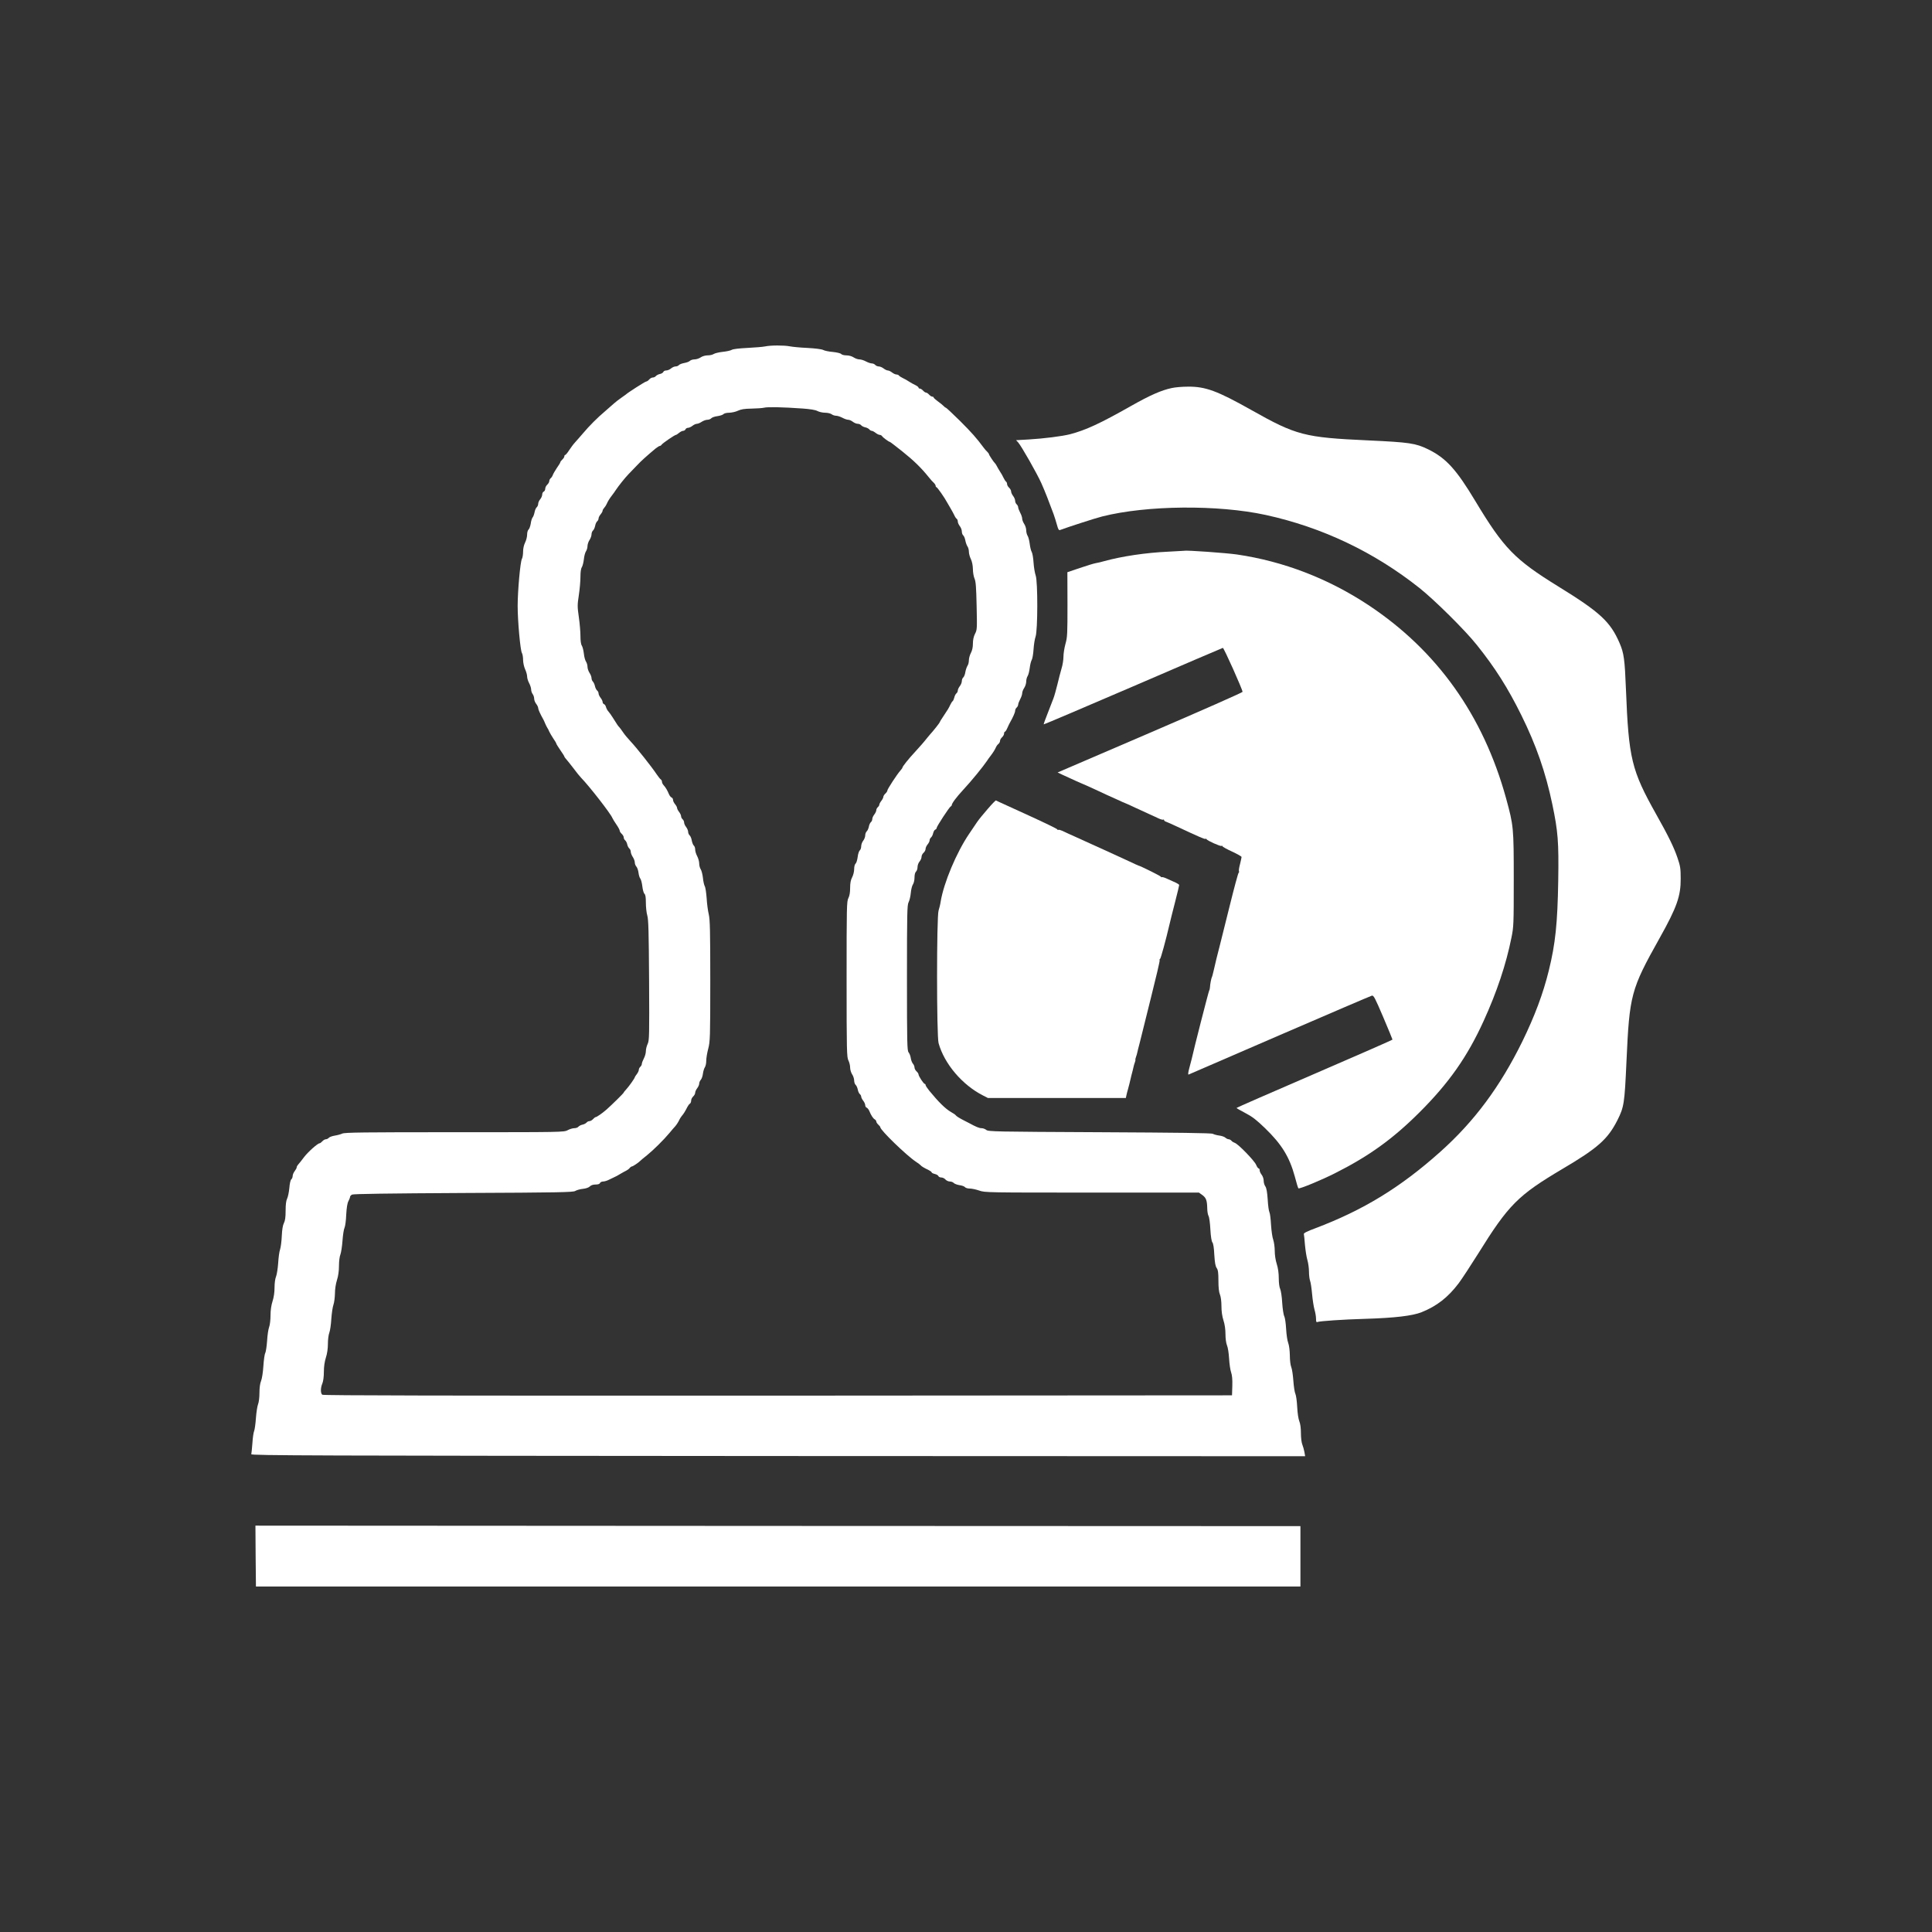 <?xml version="1.0" encoding="UTF-8" standalone="no"?>
<svg
   version="1.0"
   width="1920pt"
   height="1920pt"
   viewBox="0 0 1920 1920"
   preserveAspectRatio="xMidYMid meet"
   id="svg14"
   sodipodi:docname="sigmastamp_logo_centered.svg"
   inkscape:version="1.1.1 (eb90963e84, 2021-10-02)"
   xmlns:inkscape="http://www.inkscape.org/namespaces/inkscape"
   xmlns:sodipodi="http://sodipodi.sourceforge.net/DTD/sodipodi-0.dtd"
   xmlns="http://www.w3.org/2000/svg"
   xmlns:svg="http://www.w3.org/2000/svg">
  <rect x="0" y="0" width="1920" height="1920" fill="#333333" stroke="none"/>
  <defs
     id="defs18" />
  <sodipodi:namedview
     id="namedview16"
     pagecolor="#ffffff"
     bordercolor="#666666"
     borderopacity="1.0"
     inkscape:pageshadow="2"
     inkscape:pageopacity="0.0"
     inkscape:pagecheckerboard="0"
     inkscape:document-units="pt"
     showgrid="false"
     inkscape:zoom="0.27734375"
     inkscape:cx="1278.1972"
     inkscape:cy="1278.1972"
     inkscape:window-width="1855"
     inkscape:window-height="1056"
     inkscape:window-x="65"
     inkscape:window-y="24"
     inkscape:window-maximized="1"
     inkscape:current-layer="svg14" />
  <g
     transform="matrix(0.1,0,0,-0.1,113.85,1904.157)"
     fill="#FFFFFF"
     stroke="none"
     id="g12">
    <path
       d="m 6465,15599 c -22,-5 -101,-11 -175,-15 -82,-4 -143,-11 -156,-19 -11,-7 -51,-16 -90,-20 -38,-4 -78,-14 -89,-21 -11,-8 -38,-14 -60,-14 -23,0 -53,-8 -70,-20 -16,-11 -44,-20 -62,-20 -17,0 -38,-7 -46,-15 -8,-8 -33,-17 -56,-21 -22,-4 -46,-13 -52,-20 -6,-8 -21,-14 -34,-14 -12,0 -32,-9 -45,-20 -13,-11 -34,-20 -47,-20 -13,0 -26,-6 -29,-14 -3,-8 -18,-18 -34,-21 -16,-3 -34,-13 -41,-21 -6,-8 -20,-14 -30,-14 -11,0 -27,-9 -36,-20 -10,-11 -23,-20 -30,-20 -10,0 -187,-113 -203,-130 -3,-3 -23,-17 -45,-32 -22,-15 -54,-40 -71,-55 -17,-15 -57,-50 -89,-78 -76,-64 -156,-144 -220,-220 -27,-32 -63,-72 -78,-89 -16,-17 -42,-52 -59,-78 -17,-27 -35,-48 -40,-48 -4,0 -8,-6 -8,-13 0,-8 -9,-22 -20,-32 -11,-10 -20,-22 -20,-27 0,-4 -15,-30 -34,-56 -18,-27 -36,-58 -40,-69 -4,-12 -13,-27 -21,-33 -8,-7 -15,-20 -15,-30 0,-9 -9,-25 -20,-35 -11,-10 -20,-28 -20,-40 0,-13 -7,-25 -15,-29 -8,-3 -15,-16 -15,-29 0,-13 -9,-34 -20,-47 -11,-13 -20,-33 -20,-45 0,-13 -7,-28 -15,-35 -8,-7 -17,-28 -21,-49 -4,-20 -12,-43 -19,-51 -7,-8 -16,-36 -19,-62 -4,-25 -14,-52 -21,-58 -9,-7 -15,-30 -15,-52 0,-21 -9,-56 -20,-78 -12,-24 -20,-59 -20,-90 0,-28 -5,-61 -12,-73 -16,-29 -42,-320 -42,-467 0,-147 26,-438 42,-467 7,-12 12,-43 12,-70 0,-26 9,-68 20,-92 11,-24 20,-56 20,-72 0,-16 9,-46 20,-66 11,-21 20,-49 20,-63 0,-15 7,-35 15,-46 8,-10 15,-31 15,-45 0,-15 9,-38 20,-52 11,-14 20,-33 20,-42 0,-14 19,-56 52,-115 4,-8 13,-26 18,-40 6,-14 15,-32 20,-40 6,-8 15,-26 20,-39 6,-13 24,-44 40,-68 17,-24 30,-47 30,-51 0,-4 18,-33 40,-65 22,-31 40,-60 40,-64 0,-3 7,-13 15,-22 9,-9 41,-50 73,-91 31,-42 66,-85 77,-96 83,-85 296,-359 312,-401 4,-10 22,-39 40,-65 18,-26 33,-54 33,-61 0,-8 9,-22 20,-32 11,-10 20,-26 20,-35 0,-10 6,-23 14,-29 8,-7 18,-25 21,-41 3,-16 13,-34 21,-41 8,-6 14,-21 14,-33 0,-11 9,-34 20,-51 11,-16 20,-41 20,-54 0,-14 7,-32 16,-42 9,-10 18,-37 21,-61 3,-24 11,-50 18,-58 7,-8 16,-43 20,-77 4,-34 13,-67 21,-74 10,-8 14,-34 14,-88 0,-43 6,-100 14,-127 12,-39 15,-166 18,-644 3,-550 2,-598 -14,-632 -10,-21 -18,-53 -18,-73 0,-19 -9,-52 -20,-72 -11,-21 -20,-45 -20,-54 0,-9 -7,-22 -15,-29 -8,-7 -15,-20 -15,-30 0,-9 -9,-29 -20,-43 -11,-14 -20,-28 -20,-31 0,-9 -57,-90 -84,-119 -14,-15 -26,-30 -26,-33 0,-6 -117,-121 -171,-169 -41,-36 -97,-75 -108,-75 -4,0 -16,-9 -26,-20 -10,-11 -26,-20 -35,-20 -10,0 -23,-6 -29,-14 -7,-8 -25,-18 -41,-21 -16,-3 -34,-13 -41,-21 -6,-8 -24,-14 -40,-14 -16,0 -46,-9 -66,-20 -37,-20 -57,-20 -1126,-20 -901,0 -1093,-2 -1115,-14 -15,-7 -48,-16 -74,-20 -25,-4 -52,-14 -58,-21 -7,-8 -20,-15 -30,-15 -9,0 -25,-9 -35,-20 -10,-11 -22,-20 -27,-20 -19,0 -115,-85 -155,-138 -23,-32 -50,-64 -58,-73 -8,-9 -15,-21 -15,-28 0,-7 -9,-24 -20,-38 -11,-14 -20,-36 -20,-48 0,-12 -6,-28 -14,-34 -7,-6 -16,-42 -19,-86 -4,-42 -14,-89 -22,-105 -10,-20 -15,-58 -15,-120 0,-66 -5,-100 -17,-123 -11,-21 -18,-64 -21,-127 -2,-52 -10,-113 -17,-135 -8,-22 -16,-83 -19,-137 -4,-53 -13,-112 -21,-132 -9,-20 -15,-67 -15,-109 0,-47 -7,-98 -20,-137 -13,-41 -20,-90 -20,-141 0,-43 -6,-96 -14,-116 -8,-21 -17,-82 -20,-137 -4,-54 -12,-108 -18,-120 -7,-11 -15,-70 -19,-131 -4,-62 -14,-126 -23,-147 -10,-24 -16,-67 -16,-118 0,-46 -6,-95 -14,-114 -7,-18 -17,-80 -21,-137 -4,-57 -12,-115 -18,-129 -6,-14 -14,-68 -17,-120 -4,-52 -9,-102 -11,-110 -4,-13 584,-15 5234,-18 l 5239,-2 -7,41 c -4,23 -14,57 -21,75 -8,19 -14,68 -14,114 0,51 -6,94 -16,118 -9,22 -18,80 -21,142 -3,58 -11,116 -18,130 -7,14 -16,72 -20,128 -4,57 -13,119 -21,138 -8,19 -14,68 -14,116 -1,49 -7,99 -16,123 -9,22 -18,85 -21,140 -3,55 -11,111 -18,125 -8,14 -17,75 -21,135 -3,61 -13,122 -20,137 -8,16 -14,59 -14,106 0,52 -7,101 -20,142 -12,37 -20,90 -20,130 0,37 -7,87 -15,111 -9,23 -18,90 -22,148 -3,58 -10,115 -16,126 -6,11 -14,68 -17,126 -5,74 -12,113 -23,130 -10,13 -17,39 -17,57 0,19 -9,45 -20,59 -11,14 -20,34 -20,44 0,11 -4,19 -10,19 -5,0 -17,16 -25,36 -17,41 -179,208 -212,218 -11,4 -27,13 -33,21 -7,8 -19,15 -28,15 -8,0 -23,7 -33,16 -10,9 -37,18 -61,21 -24,3 -52,11 -63,17 -14,8 -340,12 -1126,16 -1036,5 -1108,6 -1126,23 -11,9 -32,17 -47,17 -23,0 -55,13 -126,52 -8,4 -28,15 -45,23 -51,26 -77,43 -84,52 -3,6 -27,22 -52,36 -53,31 -121,98 -212,209 -20,25 -37,50 -37,57 0,6 -4,11 -8,11 -11,0 -62,78 -62,94 0,7 -9,21 -20,31 -11,10 -20,27 -20,38 0,11 -7,28 -15,37 -9,10 -19,35 -22,56 -3,22 -13,47 -22,58 -14,16 -16,90 -16,740 0,644 2,724 16,751 9,17 19,58 22,92 3,34 12,72 21,85 9,13 16,43 16,69 0,29 6,51 15,59 8,7 15,27 15,45 0,18 9,42 20,55 11,13 20,34 20,47 0,13 9,31 20,40 11,10 20,27 20,39 0,11 9,31 20,44 11,13 20,31 20,40 0,10 6,23 14,29 8,7 18,26 21,42 4,17 13,33 21,36 8,3 14,10 14,17 0,15 128,210 140,214 6,2 10,8 10,12 0,18 45,78 115,154 82,88 196,228 235,286 8,13 24,35 35,49 26,34 43,61 54,86 5,12 16,27 25,34 9,7 16,21 16,31 0,9 9,25 20,35 11,10 20,26 20,37 0,10 4,18 8,18 5,0 16,17 25,38 9,20 20,44 25,52 31,54 52,102 52,118 0,11 7,25 15,32 8,7 15,20 15,29 0,9 9,33 20,54 11,20 20,47 20,59 0,13 9,37 20,53 11,17 20,45 20,63 0,18 6,43 14,55 8,12 17,49 21,81 4,33 13,69 20,80 7,12 15,59 18,106 3,47 12,103 20,125 22,60 23,549 1,608 -8,23 -18,80 -21,127 -3,47 -11,94 -18,106 -7,11 -16,47 -20,80 -4,32 -13,69 -21,81 -8,12 -14,37 -14,55 0,18 -9,47 -20,63 -11,17 -20,40 -20,53 0,12 -9,39 -20,59 -11,21 -20,45 -20,54 0,9 -7,22 -15,29 -8,7 -15,23 -15,35 0,12 -9,34 -20,48 -11,14 -20,34 -20,45 0,10 -9,27 -20,37 -11,10 -20,26 -20,36 0,10 -5,21 -10,24 -6,4 -17,21 -25,38 -8,18 -24,46 -35,62 -11,17 -25,41 -32,55 -7,14 -16,27 -20,30 -10,8 -58,80 -58,88 0,4 -8,15 -17,24 -10,9 -26,27 -35,40 -72,97 -119,150 -235,266 -73,72 -137,132 -141,132 -4,0 -15,8 -24,18 -9,9 -34,30 -57,46 -23,17 -41,33 -41,38 0,4 -6,8 -13,8 -8,0 -22,9 -32,20 -10,11 -23,20 -30,20 -7,0 -20,9 -30,20 -10,11 -24,20 -32,20 -7,0 -13,4 -13,10 0,5 -15,17 -32,25 -18,8 -46,24 -63,35 -16,11 -44,27 -62,35 -17,8 -34,19 -38,25 -3,5 -14,10 -24,10 -10,0 -30,9 -44,20 -14,11 -33,20 -42,20 -9,0 -28,9 -42,20 -14,11 -36,20 -48,20 -12,0 -28,7 -35,15 -7,8 -22,15 -34,15 -12,0 -38,9 -59,20 -20,11 -49,20 -64,20 -16,0 -41,9 -58,20 -18,12 -47,20 -71,20 -23,0 -47,6 -53,14 -6,7 -42,16 -82,20 -39,3 -83,12 -97,20 -16,8 -81,16 -157,20 -71,3 -150,11 -175,16 -55,11 -190,11 -245,-1 z m 370,-617 c 80,-6 130,-14 150,-25 17,-9 51,-17 76,-17 25,0 54,-7 65,-15 10,-8 30,-15 44,-15 14,0 42,-9 63,-20 20,-11 46,-20 58,-20 11,0 32,-9 46,-20 14,-11 36,-20 48,-20 12,0 28,-6 34,-14 7,-8 25,-18 41,-21 16,-3 34,-13 41,-21 6,-8 17,-14 24,-14 7,0 24,-9 38,-20 14,-11 32,-20 41,-20 8,0 19,-6 23,-12 8,-14 68,-58 78,-58 3,0 58,-42 123,-94 113,-90 189,-164 262,-255 19,-24 43,-51 53,-59 9,-9 17,-22 17,-29 0,-7 4,-13 8,-13 8,0 82,-106 105,-150 4,-8 19,-33 32,-55 13,-22 31,-54 39,-71 7,-17 19,-35 25,-38 6,-4 11,-16 11,-28 0,-11 9,-31 20,-45 11,-14 20,-38 20,-53 0,-15 6,-33 14,-39 8,-7 17,-29 21,-51 4,-21 13,-46 20,-57 8,-10 15,-34 15,-53 0,-19 9,-53 20,-75 12,-25 19,-62 20,-98 0,-32 7,-74 16,-95 13,-29 17,-86 21,-272 5,-226 5,-237 -16,-277 -14,-28 -21,-61 -21,-98 0,-36 -7,-68 -20,-92 -11,-21 -20,-54 -20,-73 0,-20 -6,-44 -14,-55 -7,-11 -17,-39 -21,-62 -3,-23 -13,-47 -21,-54 -8,-6 -14,-23 -14,-36 0,-14 -9,-36 -20,-50 -11,-14 -20,-34 -20,-43 0,-10 -6,-23 -14,-29 -8,-7 -18,-26 -21,-42 -4,-16 -11,-31 -16,-35 -5,-3 -16,-20 -24,-37 -16,-34 -21,-43 -72,-119 -18,-26 -33,-51 -33,-54 0,-6 -64,-87 -100,-126 -8,-9 -19,-23 -25,-30 -22,-29 -80,-96 -124,-143 -59,-63 -121,-141 -121,-151 0,-4 -9,-17 -19,-28 -32,-35 -131,-186 -131,-200 0,-7 -9,-21 -20,-31 -11,-10 -20,-25 -20,-32 0,-8 -9,-26 -20,-40 -11,-14 -20,-31 -20,-38 0,-7 -7,-18 -15,-25 -8,-7 -15,-20 -15,-30 0,-9 -9,-29 -20,-43 -11,-14 -20,-34 -20,-45 0,-11 -6,-25 -14,-31 -8,-7 -17,-27 -20,-45 -4,-19 -13,-39 -21,-46 -8,-7 -15,-25 -15,-40 0,-15 -9,-39 -20,-53 -11,-14 -20,-39 -20,-55 0,-16 -6,-35 -14,-41 -8,-7 -18,-37 -21,-66 -4,-30 -13,-60 -21,-66 -8,-7 -14,-30 -14,-55 0,-25 -9,-60 -20,-81 -14,-27 -20,-57 -20,-106 0,-46 -6,-78 -17,-100 -17,-30 -18,-88 -18,-807 0,-716 2,-777 18,-807 9,-18 17,-49 17,-70 0,-21 9,-51 20,-68 11,-16 20,-44 20,-61 0,-17 7,-37 15,-44 8,-7 17,-27 21,-46 3,-18 12,-38 20,-45 8,-6 14,-18 14,-26 0,-8 9,-26 20,-40 11,-14 20,-34 20,-45 0,-10 6,-21 14,-24 8,-3 20,-18 26,-32 18,-44 38,-75 54,-84 9,-5 16,-15 16,-22 0,-7 9,-21 20,-31 11,-10 20,-21 20,-26 0,-28 256,-277 353,-342 23,-15 44,-31 47,-35 7,-10 40,-30 78,-47 17,-9 32,-19 32,-24 0,-5 14,-12 31,-16 17,-4 33,-13 36,-21 3,-8 16,-14 29,-14 13,0 32,-9 41,-20 10,-11 29,-20 44,-20 15,0 32,-7 39,-15 6,-7 31,-17 55,-21 25,-3 50,-12 56,-20 6,-8 28,-14 48,-14 20,0 62,-9 94,-20 55,-20 82,-20 1120,-20 h 1063 l 35,-25 c 37,-28 46,-52 48,-133 0,-29 6,-63 13,-75 7,-12 15,-72 18,-134 4,-71 12,-118 20,-128 9,-10 16,-56 19,-123 5,-79 11,-114 24,-132 13,-19 17,-45 17,-126 0,-68 5,-114 15,-137 9,-22 15,-68 15,-115 0,-52 7,-101 20,-142 13,-39 20,-90 20,-137 0,-44 6,-89 15,-111 9,-20 18,-79 21,-132 3,-52 12,-114 20,-136 10,-28 14,-72 12,-135 l -3,-94 -4514,-3 c -3329,-1 -4517,1 -4527,9 -18,15 -18,68 1,112 9,22 15,68 15,115 0,52 7,101 20,142 13,39 20,90 20,136 0,41 6,91 14,111 8,21 17,83 20,138 4,55 13,118 21,140 8,22 14,72 15,111 0,43 8,97 20,134 13,41 20,90 20,142 0,44 6,93 14,112 7,18 17,80 21,137 4,57 13,115 20,129 7,14 15,72 17,130 4,70 11,115 22,135 9,17 16,35 16,42 0,7 9,17 20,23 14,7 364,12 1107,16 946,4 1091,7 1111,20 13,8 46,18 75,21 31,3 59,13 70,24 11,12 32,19 56,19 25,0 41,5 45,15 3,8 17,15 31,15 14,0 43,9 63,20 20,10 44,22 52,25 8,3 33,16 55,30 22,13 49,28 60,33 12,6 27,17 34,26 7,9 18,16 23,16 9,0 66,38 83,56 5,6 35,30 65,54 62,50 166,152 225,223 22,27 47,56 55,64 15,17 34,46 46,73 4,8 14,23 22,33 16,18 33,45 54,87 7,14 18,29 25,33 7,4 13,18 13,31 0,13 9,31 20,41 11,10 20,27 20,37 0,11 9,31 20,45 11,14 20,35 20,46 0,11 7,28 16,38 9,10 18,37 21,61 3,24 12,52 19,63 8,11 14,40 14,65 0,26 9,80 20,121 18,70 20,108 20,674 0,496 -3,610 -15,660 -8,33 -18,105 -21,160 -4,55 -12,109 -19,120 -6,11 -15,48 -18,83 -4,35 -14,73 -22,85 -8,12 -15,37 -15,57 0,19 -9,52 -20,73 -11,20 -20,50 -20,66 0,16 -6,34 -14,40 -7,6 -16,29 -20,50 -3,21 -13,44 -21,51 -8,7 -15,23 -15,35 0,12 -9,34 -20,48 -11,14 -20,34 -20,45 0,11 -7,25 -15,32 -8,7 -15,20 -15,30 0,9 -9,29 -20,43 -11,14 -20,32 -20,40 0,7 -9,24 -20,37 -11,13 -20,32 -20,42 0,10 -6,21 -14,24 -8,3 -20,18 -26,32 -15,37 -33,68 -53,90 -10,10 -17,26 -17,35 0,9 -6,20 -13,24 -6,4 -25,28 -42,53 -46,70 -201,265 -256,323 -27,29 -62,70 -76,92 -15,22 -32,45 -37,50 -12,11 -20,24 -64,94 -15,24 -35,52 -44,62 -10,10 -20,30 -24,43 -3,14 -12,27 -20,30 -8,3 -14,13 -14,22 0,9 -9,27 -20,41 -11,14 -20,34 -20,43 0,10 -6,23 -14,29 -8,7 -18,26 -22,44 -3,17 -13,37 -20,45 -8,7 -14,23 -14,35 0,12 -9,36 -20,52 -11,17 -20,44 -20,60 0,17 -7,40 -15,52 -8,11 -18,47 -21,79 -4,33 -13,68 -20,79 -9,12 -14,48 -14,95 0,41 -7,126 -16,188 -15,105 -15,122 0,220 9,59 16,141 16,182 0,47 5,83 14,95 7,11 16,46 20,79 3,32 13,68 21,79 8,12 15,35 15,52 0,16 9,44 20,60 11,17 20,42 20,56 0,15 7,32 15,39 8,7 17,27 21,46 3,18 12,38 20,45 8,6 14,19 14,29 0,9 9,27 20,40 11,13 20,29 20,36 0,7 7,19 15,28 8,8 19,25 25,38 12,28 28,54 55,89 11,14 27,36 35,49 29,44 94,125 129,161 20,20 57,59 82,85 41,44 94,92 185,168 18,14 37,26 42,26 6,0 15,6 19,13 9,14 130,97 142,97 4,0 18,9 31,20 13,11 31,20 40,20 10,0 20,7 24,15 3,8 14,15 24,15 11,0 31,9 45,20 14,11 33,20 44,20 10,0 32,9 48,20 17,11 42,20 56,20 15,0 32,7 39,15 7,8 34,18 61,21 27,4 54,13 60,20 7,8 31,14 58,14 25,1 64,9 86,20 30,14 64,20 135,21 52,1 109,5 125,9 32,9 184,6 380,-8 z"
       id="path2" />
    <path
       d="m 10505,15185 c -103,-22 -214,-71 -400,-176 -314,-178 -454,-242 -610,-283 -79,-20 -260,-43 -413,-52 l -123,-7 20,-21 c 31,-34 190,-313 232,-408 36,-81 73,-176 120,-303 10,-27 25,-76 34,-108 13,-48 19,-58 33,-52 72,27 352,118 417,134 444,112 1151,118 1625,15 561,-123 1075,-367 1528,-726 151,-120 455,-421 570,-566 182,-227 309,-428 442,-697 148,-299 242,-570 308,-885 57,-272 65,-375 59,-760 -7,-425 -28,-628 -94,-895 -56,-228 -140,-452 -263,-704 -221,-449 -476,-793 -815,-1096 -397,-355 -766,-580 -1245,-761 -76,-28 -114,-47 -111,-56 2,-7 7,-56 11,-108 5,-52 15,-120 24,-150 9,-30 16,-83 16,-117 0,-34 5,-74 11,-90 6,-15 15,-75 20,-132 5,-58 16,-127 24,-155 8,-27 15,-67 15,-89 0,-31 3,-38 15,-33 25,9 256,25 470,31 299,9 473,30 564,66 152,61 263,148 369,288 32,43 118,174 192,292 304,489 396,581 839,844 351,207 450,295 546,484 66,132 71,164 90,581 30,666 43,717 329,1228 172,307 211,418 210,592 0,102 -4,125 -32,207 -35,104 -93,222 -212,433 -245,437 -273,553 -300,1240 -12,300 -20,360 -63,460 -92,213 -193,307 -612,565 -431,266 -540,379 -820,844 -192,320 -293,430 -472,518 -124,60 -185,69 -594,88 -635,29 -715,50 -1162,302 -338,190 -455,234 -631,232 -56,0 -128,-6 -161,-14 z"
       id="path4" />
    <path
       d="m 10470,13559 c -221,-10 -461,-46 -635,-94 -27,-8 -65,-17 -84,-20 -19,-3 -90,-25 -158,-48 l -124,-42 1,-320 c 0,-292 -1,-326 -20,-392 -11,-40 -20,-97 -20,-128 0,-30 -8,-83 -19,-117 -10,-35 -29,-106 -41,-158 -13,-52 -30,-115 -40,-140 -10,-25 -36,-92 -58,-150 -23,-57 -40,-105 -38,-107 2,-2 401,168 887,377 486,210 888,382 893,383 10,2 196,-415 196,-437 0,-6 -414,-189 -919,-406 l -919,-395 46,-22 c 108,-50 203,-93 206,-93 2,0 53,-23 112,-50 60,-28 118,-55 129,-60 11,-5 55,-25 98,-44 42,-20 79,-36 81,-36 2,0 46,-20 97,-44 52,-24 117,-54 144,-66 28,-12 67,-31 89,-41 21,-10 43,-16 47,-13 5,3 9,1 9,-5 0,-5 9,-13 21,-16 11,-4 62,-26 112,-50 216,-101 270,-124 277,-120 5,3 10,1 12,-3 5,-14 138,-73 148,-67 6,3 10,2 10,-3 0,-5 43,-29 95,-53 52,-24 95,-48 95,-54 0,-6 -7,-37 -15,-70 -9,-32 -14,-64 -11,-71 3,-7 1,-14 -3,-16 -5,-2 -45,-151 -90,-333 -45,-181 -88,-355 -96,-385 -23,-88 -46,-180 -61,-249 -8,-35 -16,-66 -19,-70 -6,-11 -18,-72 -19,-101 -1,-14 -4,-27 -7,-30 -5,-4 -158,-602 -174,-680 -2,-8 -12,-48 -23,-88 -13,-47 -16,-72 -8,-69 6,3 414,179 906,392 492,213 904,389 915,392 18,4 31,-22 113,-214 51,-120 92,-220 92,-223 0,-3 -349,-156 -775,-340 -426,-184 -775,-336 -775,-339 0,-3 40,-26 88,-51 69,-36 109,-67 194,-149 167,-161 244,-287 297,-481 16,-62 32,-115 36,-118 8,-9 232,83 369,153 333,168 569,338 832,600 294,293 477,553 640,911 131,287 223,562 276,827 22,107 23,133 23,577 0,521 -2,535 -76,807 -227,825 -687,1471 -1371,1923 -397,262 -840,433 -1303,501 -103,15 -503,44 -525,37 -3,0 -75,-4 -160,-9 z"
       id="path6" />
    <path
       d="m 8677,11002 c -42,-48 -89,-106 -104,-128 -16,-23 -52,-77 -81,-120 -126,-186 -251,-485 -282,-671 -4,-29 -14,-69 -21,-90 -20,-57 -20,-1247 0,-1318 57,-206 236,-416 443,-521 l 47,-24 h 685 686 l 6,28 c 3,15 10,41 15,58 5,17 11,41 14,53 2,11 11,49 20,84 9,34 19,72 21,84 2,12 9,34 14,48 5,14 7,25 5,25 -2,0 0,11 5,25 5,14 12,36 14,48 2,12 12,50 21,84 9,35 18,71 20,80 2,10 45,180 94,378 50,198 89,365 87,372 -3,6 -1,13 4,15 7,3 56,181 95,348 7,30 31,128 54,216 23,89 41,166 41,170 0,5 -15,15 -32,23 -18,8 -55,25 -82,37 -27,13 -52,21 -57,19 -4,-3 -9,-1 -11,4 -2,7 -211,111 -224,111 -2,0 -45,20 -96,44 -51,24 -118,55 -148,68 -30,14 -77,36 -105,48 -27,12 -79,36 -115,52 -36,17 -110,50 -165,75 -55,24 -113,51 -129,59 -16,7 -32,11 -36,9 -5,-3 -10,-1 -12,5 -1,5 -127,66 -278,135 -151,69 -286,131 -300,137 -14,7 -28,13 -31,15 -4,1 -41,-37 -82,-85 z"
       id="path8" />
    <path
       d="m 1402,3577 3,-302 h 5190 5190 v 300 300 l -5193,2 -5192,3 z"
       id="path10" />
  </g>
</svg>
